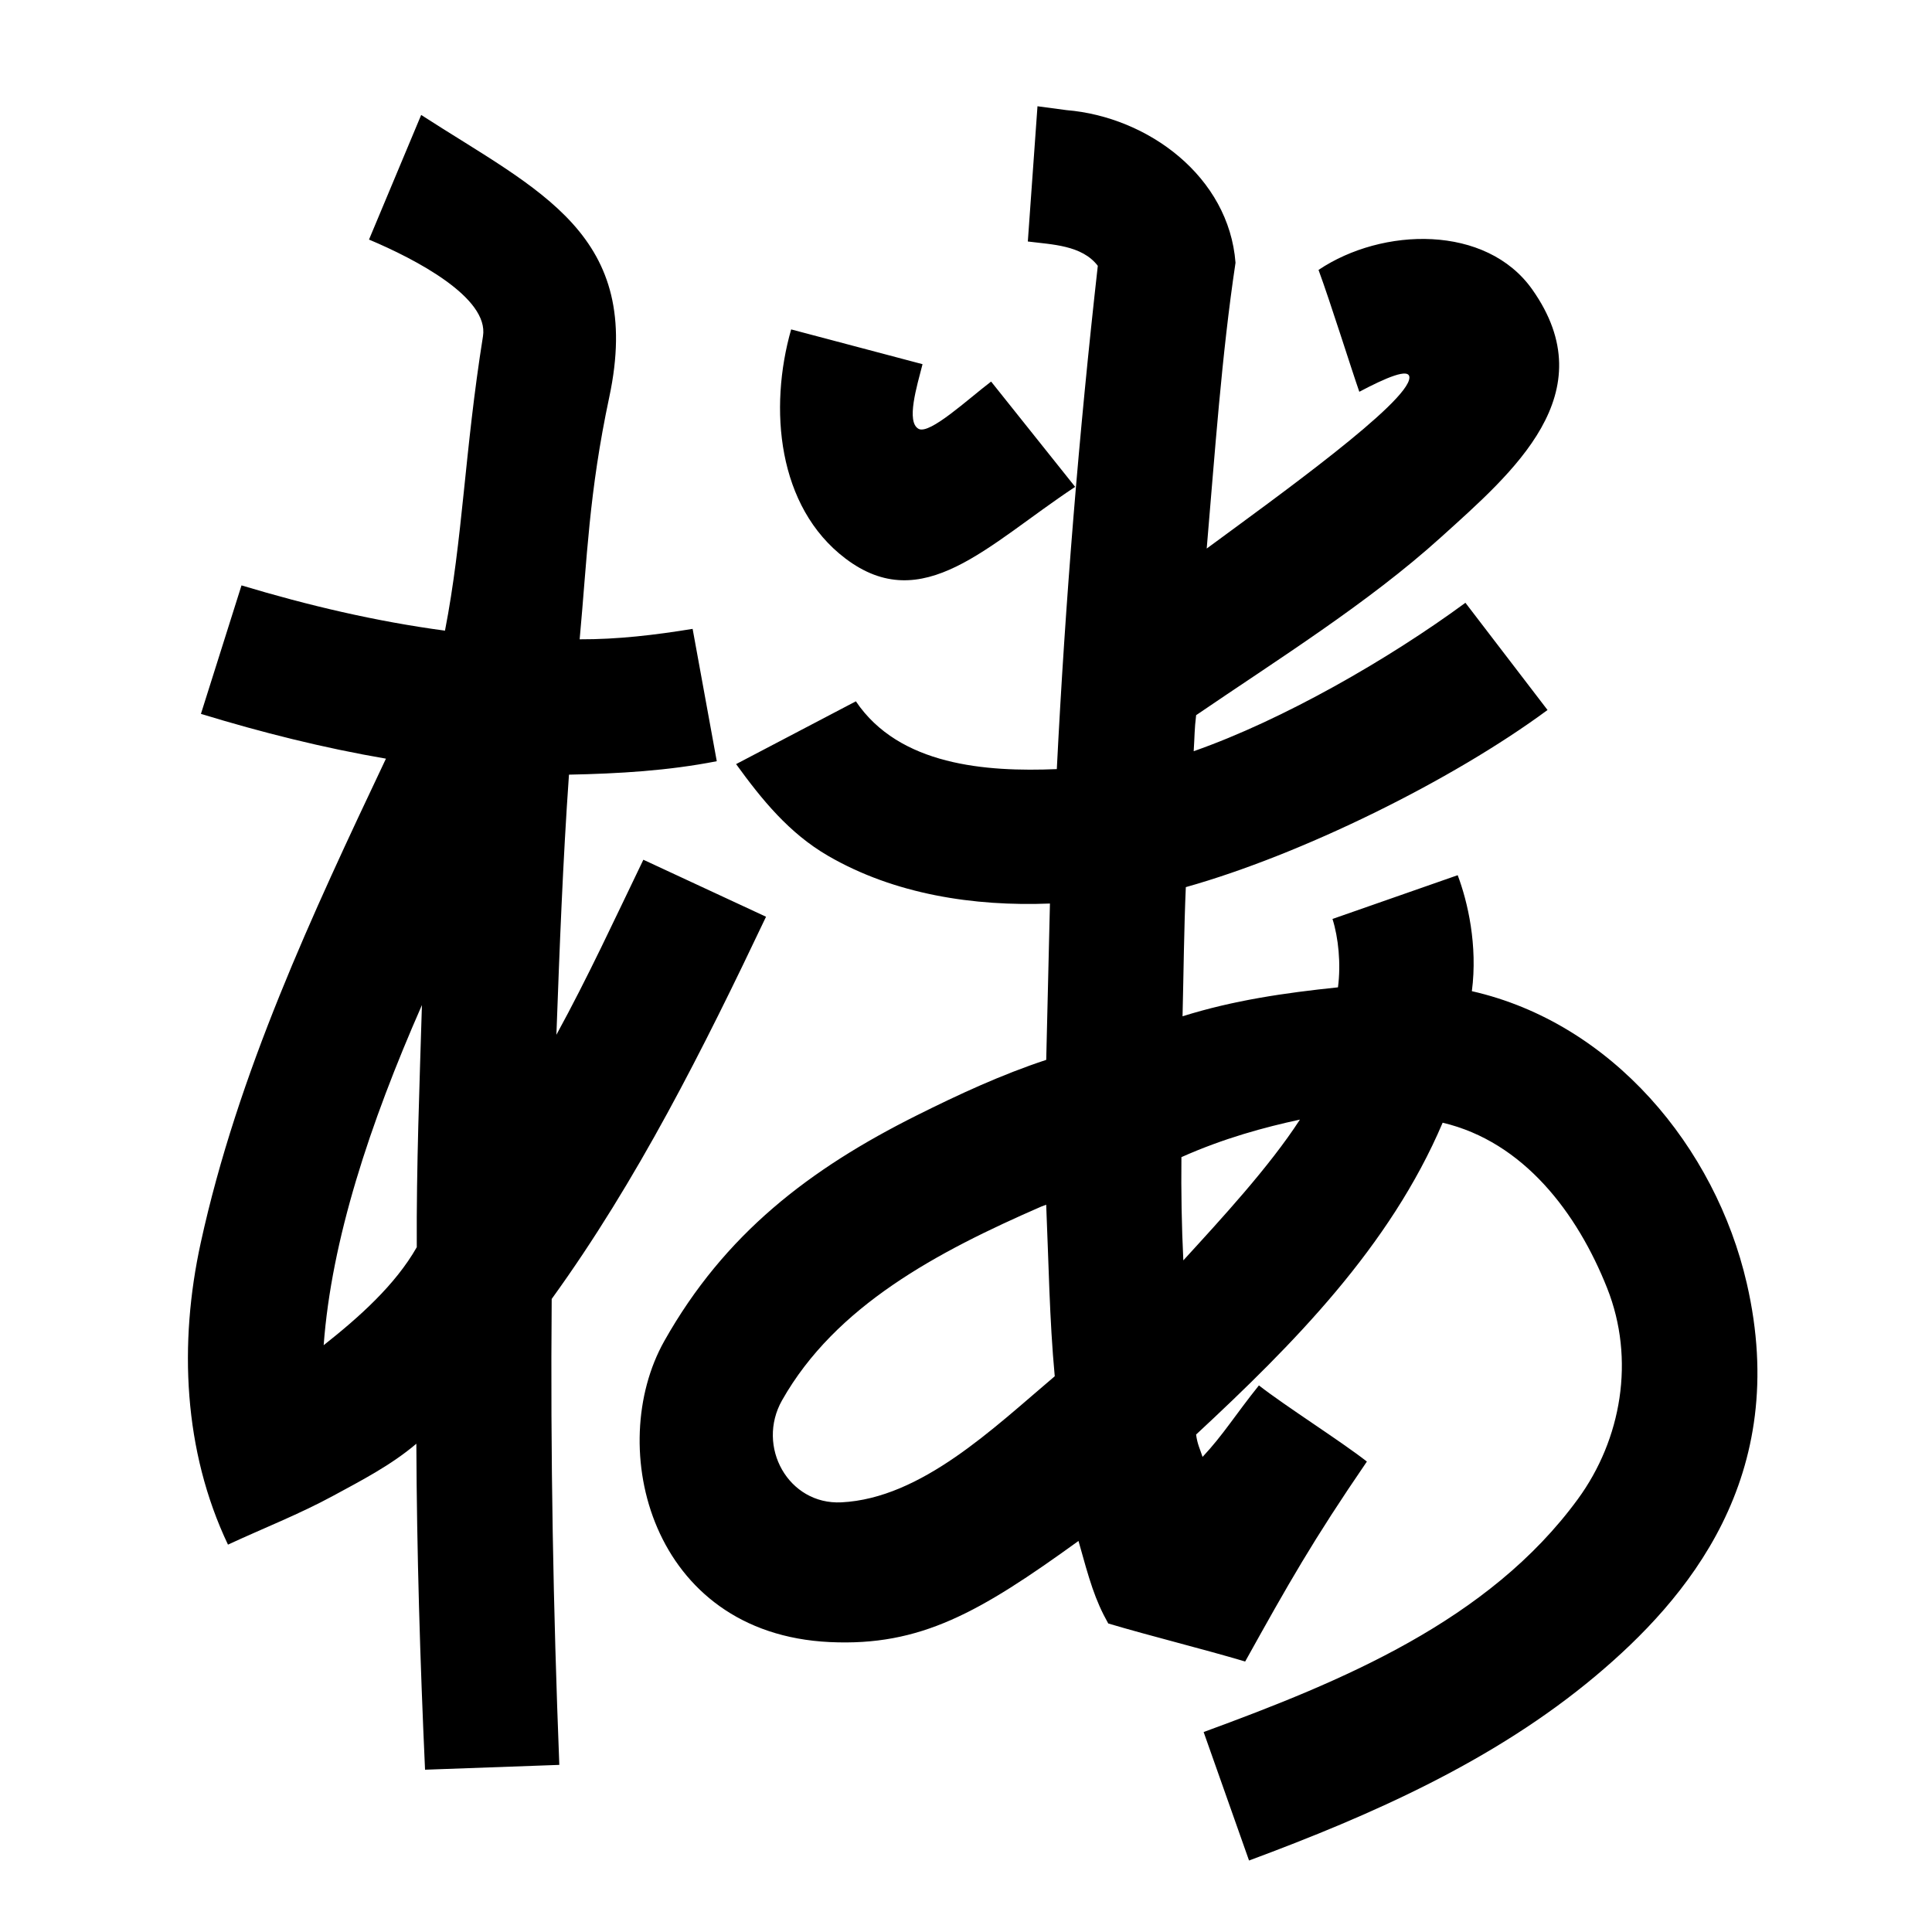 <?xml version="1.0" encoding="UTF-8" standalone="no"?>
<svg
   xmlns:dc="http://purl.org/dc/elements/1.1/"
   xmlns:cc="http://creativecommons.org/ns#"
   xmlns:rdf="http://www.w3.org/1999/02/22-rdf-syntax-ns#"
   xmlns:svg="http://www.w3.org/2000/svg"
   xmlns="http://www.w3.org/2000/svg"
   xmlns:sodipodi="http://sodipodi.sourceforge.net/DTD/sodipodi-0.dtd"
   xmlns:inkscape="http://www.inkscape.org/namespaces/inkscape"
   inkscape:version="1.0 (4035a4fb49, 2020-05-01)"
   sodipodi:docname="u1b105.svg"
   id="svg6"
   height="200"
   width="200"
   viewBox="0 0 200 200"
   version="1.1">
  <defs
     id="defs10" />
  <sodipodi:namedview
     inkscape:current-layer="svg6"
     inkscape:window-maximized="1"
     inkscape:window-y="28"
     inkscape:window-x="0"
     inkscape:cy="121.78827"
     inkscape:cx="32.338872"
     inkscape:zoom="1.4075"
     showgrid="false"
     id="namedview8"
     inkscape:window-height="846"
     inkscape:window-width="1440"
     inkscape:pageshadow="2"
     inkscape:pageopacity="0"
     guidetolerance="10"
     gridtolerance="10"
     objecttolerance="10"
     borderopacity="1"
     bordercolor="#666666"
     pagecolor="#ffffff" />
  <g
     id="g4"
     fill="black">
    <path
       sodipodi:nodetypes="cccsccssccccccccccssccssccccccccsssccscccccccscccccccccccscsccccsccscsscccccccccccccsccscc"
       d="m 110.4,11.4 c 8.461,0.699 16.821,6.896 17.5,15.8 -1.436,9.569 -2.139,19.751 -2.982,29.585 C 132.242,51.393 145.826,41.645 145.9,39.1 c 0.031,-1.067 -2.46,0.016 -5.184,1.457 -0.825,-2.359 -3.016,-9.349 -4.222,-12.615 6.624,-4.445 17.365,-4.713 22.126,2.026 7.617,10.783 -2.026,18.933 -9.478,25.672 -7.522,6.802 -16.958,12.685 -25.318,18.394 -0.184,1.513 -0.149,2.134 -0.254,3.731 C 132.836,74.52 143.803,68.208 151.7,62.4 c 2.833,3.7 5.667,7.4 8.5,11.1 -9.931,7.33 -25.511,14.986 -37.444,18.335 -0.186,4.221 -0.231,8.974 -0.339,13.371 5.272,-1.655 10.567,-2.421 16.089,-2.997 0.322,-2.431 0.043,-5.157 -0.567,-7.079 3.633,-1.266 9.328,-3.264 12.961,-4.53 1.036,2.739 2.086,7.269 1.467,12.006 14.475,3.286 25.202,16.113 28.461,30.25 4.615,20.023 -6.176,32.696 -15.678,40.659 -10.467,8.772 -23.137,14.368 -35.85,19.085 -1.567,-4.433 -3.133,-8.867 -4.7,-13.3 14.29,-5.241 29.507,-11.481 38.745,-24.122 4.506,-6.165 5.96,-14.448 3.023,-21.841 -3.086,-7.771 -8.638,-15.134 -17.025,-17.115 -5.46,12.837 -15.455,22.926 -25.524,32.282 0.137,1.018 0.386,1.439 0.67,2.315 2.153,-2.298 3.376,-4.34 5.834,-7.402 2.677,2.098 8.5,5.785 11.177,7.883 -5.595,8.177 -8.088,12.584 -12.6,20.7 -4.347,-1.298 -9.829,-2.642 -14.176,-3.939 -1.389,-2.478 -1.942,-4.459 -3.079,-8.542 -10.241,7.402 -16.342,10.916 -25.761,10.467 -18.56,-0.885 -23.278,-20.217 -17.114,-31.166 6.245,-11.093 15.039,-17.815 26.173,-23.376 4.342,-2.168 8.745,-4.205 13.362,-5.727 0.128,-5.394 0.257,-10.788 0.385,-16.183 C 100.813,93.843 92.592,92.588 85.701,88.583 81.685,86.249 78.87,82.783 76.2,79.1 l 12.4,-6.5 c 4.491,6.655 13.467,7.321 20.801,7.018 0.877,-17.406 2.298,-34.781 4.243,-52.1 C 112.002,25.367 108.878,25.317 106.4,25 c 0.333,-4.667 0.667,-9.333 1,-14 z M 63.073,41.1 C 60.956,51.051 60.782,57.795 60.006,66.181 63.93,66.198 67.833,65.733 71.7,65.1 l 2.5,13.7 c -5.039,0.99 -10.175,1.289 -15.3,1.392 -0.632,8.965 -0.973,17.947 -1.302,26.927 C 60.839,101.202 63.669,95.074 66.6,89 l 12.7,5.9 c -6.487,13.661 -13.304,27.281 -22.189,39.566 -0.137,16.082 0.158,32.164 0.789,48.234 -4.633,0.167 -9.267,0.333 -13.9,0.5 -0.511,-11.242 -0.853,-22.493 -0.9,-33.747 -2.645,2.256 -5.838,3.882 -8.569,5.369 C 31.003,156.743 27.244,158.207 23.6,159.9 18.978,150.175 18.505,139.057 20.779,128.659 24.617,111.1 32.298,94.704 39.953,78.536 33.475,77.426 27.084,75.822 20.8,73.9 L 25,60.6 c 6.898,2.074 13.921,3.73 21.065,4.685 C 47.912,55.787 48.091,46.741 49.998,34.805 50.636,30.812 43.039,26.837 38.2,24.8 l 5.4,-12.9 c 12.253,7.92 23.058,12.344 19.473,29.2 z M 107.8,124.9 c -10.783,4.698 -21.309,10.279 -26.842,20.06 -2.707,4.786 0.655,10.838 6.147,10.562 8.275,-0.416 15.752,-7.699 22.082,-13.052 -0.552,-5.902 -0.629,-11.839 -0.886,-17.758 l -0.456,0.172 z m -74.294,14.355 c 3.627,-2.866 7.398,-6.209 9.638,-10.146 -0.043,-8.36 0.284,-16.713 0.534,-25.068 -5.437,12.372 -9.365,24.328 -10.172,35.214 z M 122.3,119.787 c -0.038,3.564 0.023,7.127 0.198,10.687 3.944,-4.317 8.883,-9.659 12.07,-14.573 -3.67,0.791 -7.887,1.931 -12.268,3.886 z M 95.5,37.7 c -0.587,2.3 -1.719,5.977 -0.409,6.694 C 96.235,45.02 100.194,41.327 102.6,39.5 l 8.7,10.9 C 102.202,56.419 95.53,63.895 87.51,57.81 80.471,52.47 79.567,42.267 81.9,34.1 Z"
       id="path2" />
  </g>
</svg>
